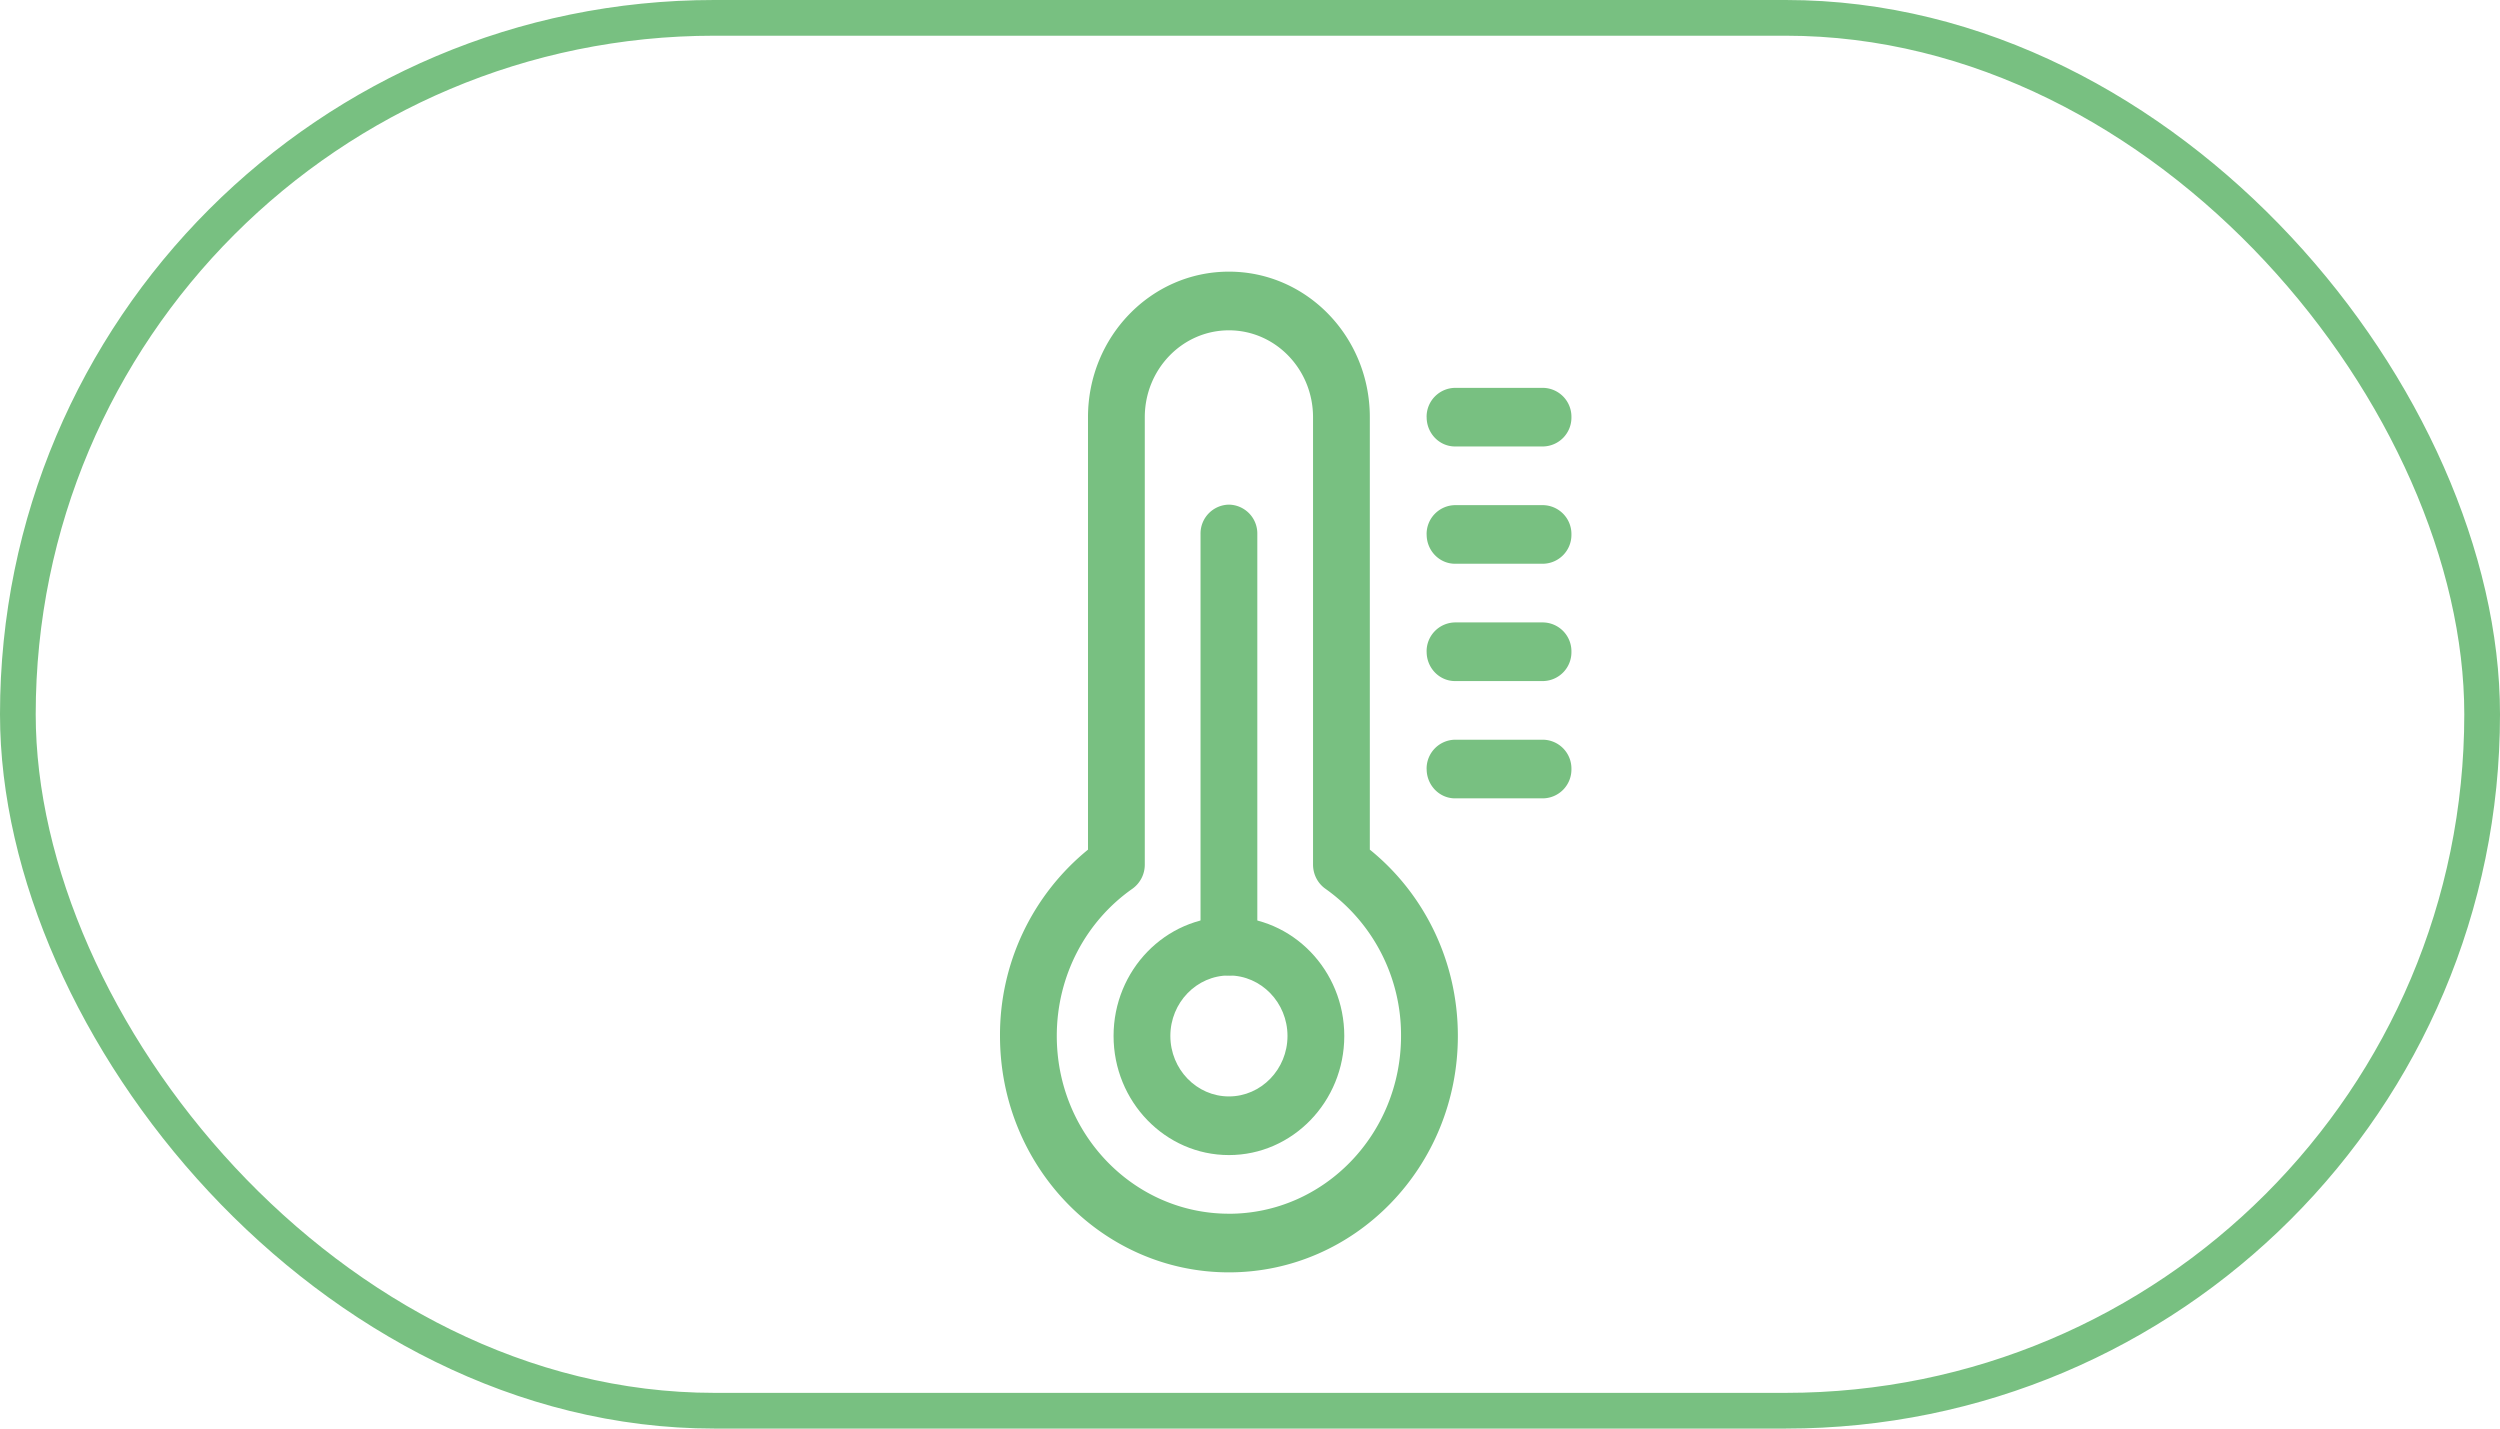 <svg width="70" height="40" fill="none" xmlns="http://www.w3.org/2000/svg"><rect x=".5" y=".5" width="69" height="39" rx="19.5" stroke="#78C081"/><path fill-rule="evenodd" clip-rule="evenodd" d="M31.18 29.006c0 1.84 1.448 3.336 3.23 3.336 1.781 0 3.23-1.496 3.23-3.335 0-1.84-1.449-3.335-3.23-3.335-1.782 0-3.23 1.495-3.23 3.334zm3.23 1.694c-.903 0-1.64-.76-1.64-1.694 0-.933.737-1.693 1.64-1.693.903 0 1.64.76 1.64 1.694 0 .933-.737 1.693-1.64 1.693z" fill="#78C081"/><path fill-rule="evenodd" clip-rule="evenodd" d="M34.41 27.313a.808.808 0 00.795-.82V14.95a.808.808 0 00-.795-.82.808.808 0 00-.795.82v11.541c0 .454.356.821.795.821z" fill="#78C081"/><path fill-rule="evenodd" clip-rule="evenodd" d="M34.41 33.984c-2.662 0-4.82-2.228-4.82-4.977 0-1.713.837-3.225 2.116-4.121a.828.828 0 00.348-.68V11.682c0-1.344 1.055-2.433 2.356-2.433 1.3 0 2.355 1.089 2.355 2.433v12.526c0 .272.13.526.349.679a5.017 5.017 0 012.115 4.12c0 2.75-2.158 4.978-4.82 4.978zM28 29.007c0 3.655 2.87 6.619 6.41 6.619s6.41-2.964 6.41-6.62c0-2.12-.966-4.006-2.465-5.216V11.68c0-2.25-1.766-4.074-3.945-4.074-2.18 0-3.946 1.824-3.946 4.075V23.79A6.688 6.688 0 0028 29.007zm11.946-7.474c0 .453.356.821.795.821h2.464a.808.808 0 00.795-.82.808.808 0 00-.795-.822H40.74a.808.808 0 00-.795.821zm0-3.283c0 .453.356.82.795.82h2.464a.808.808 0 00.795-.82.808.808 0 00-.795-.822H40.74a.808.808 0 00-.795.821zm0-3.285c0 .453.356.82.795.82h2.464a.808.808 0 00.795-.82.808.808 0 00-.795-.821H40.74a.808.808 0 00-.795.82zm0-3.285c0 .454.356.821.795.821h2.464a.808.808 0 00.795-.82.808.808 0 00-.795-.821H40.74a.808.808 0 00-.795.82z" fill="#78C081"/></svg>